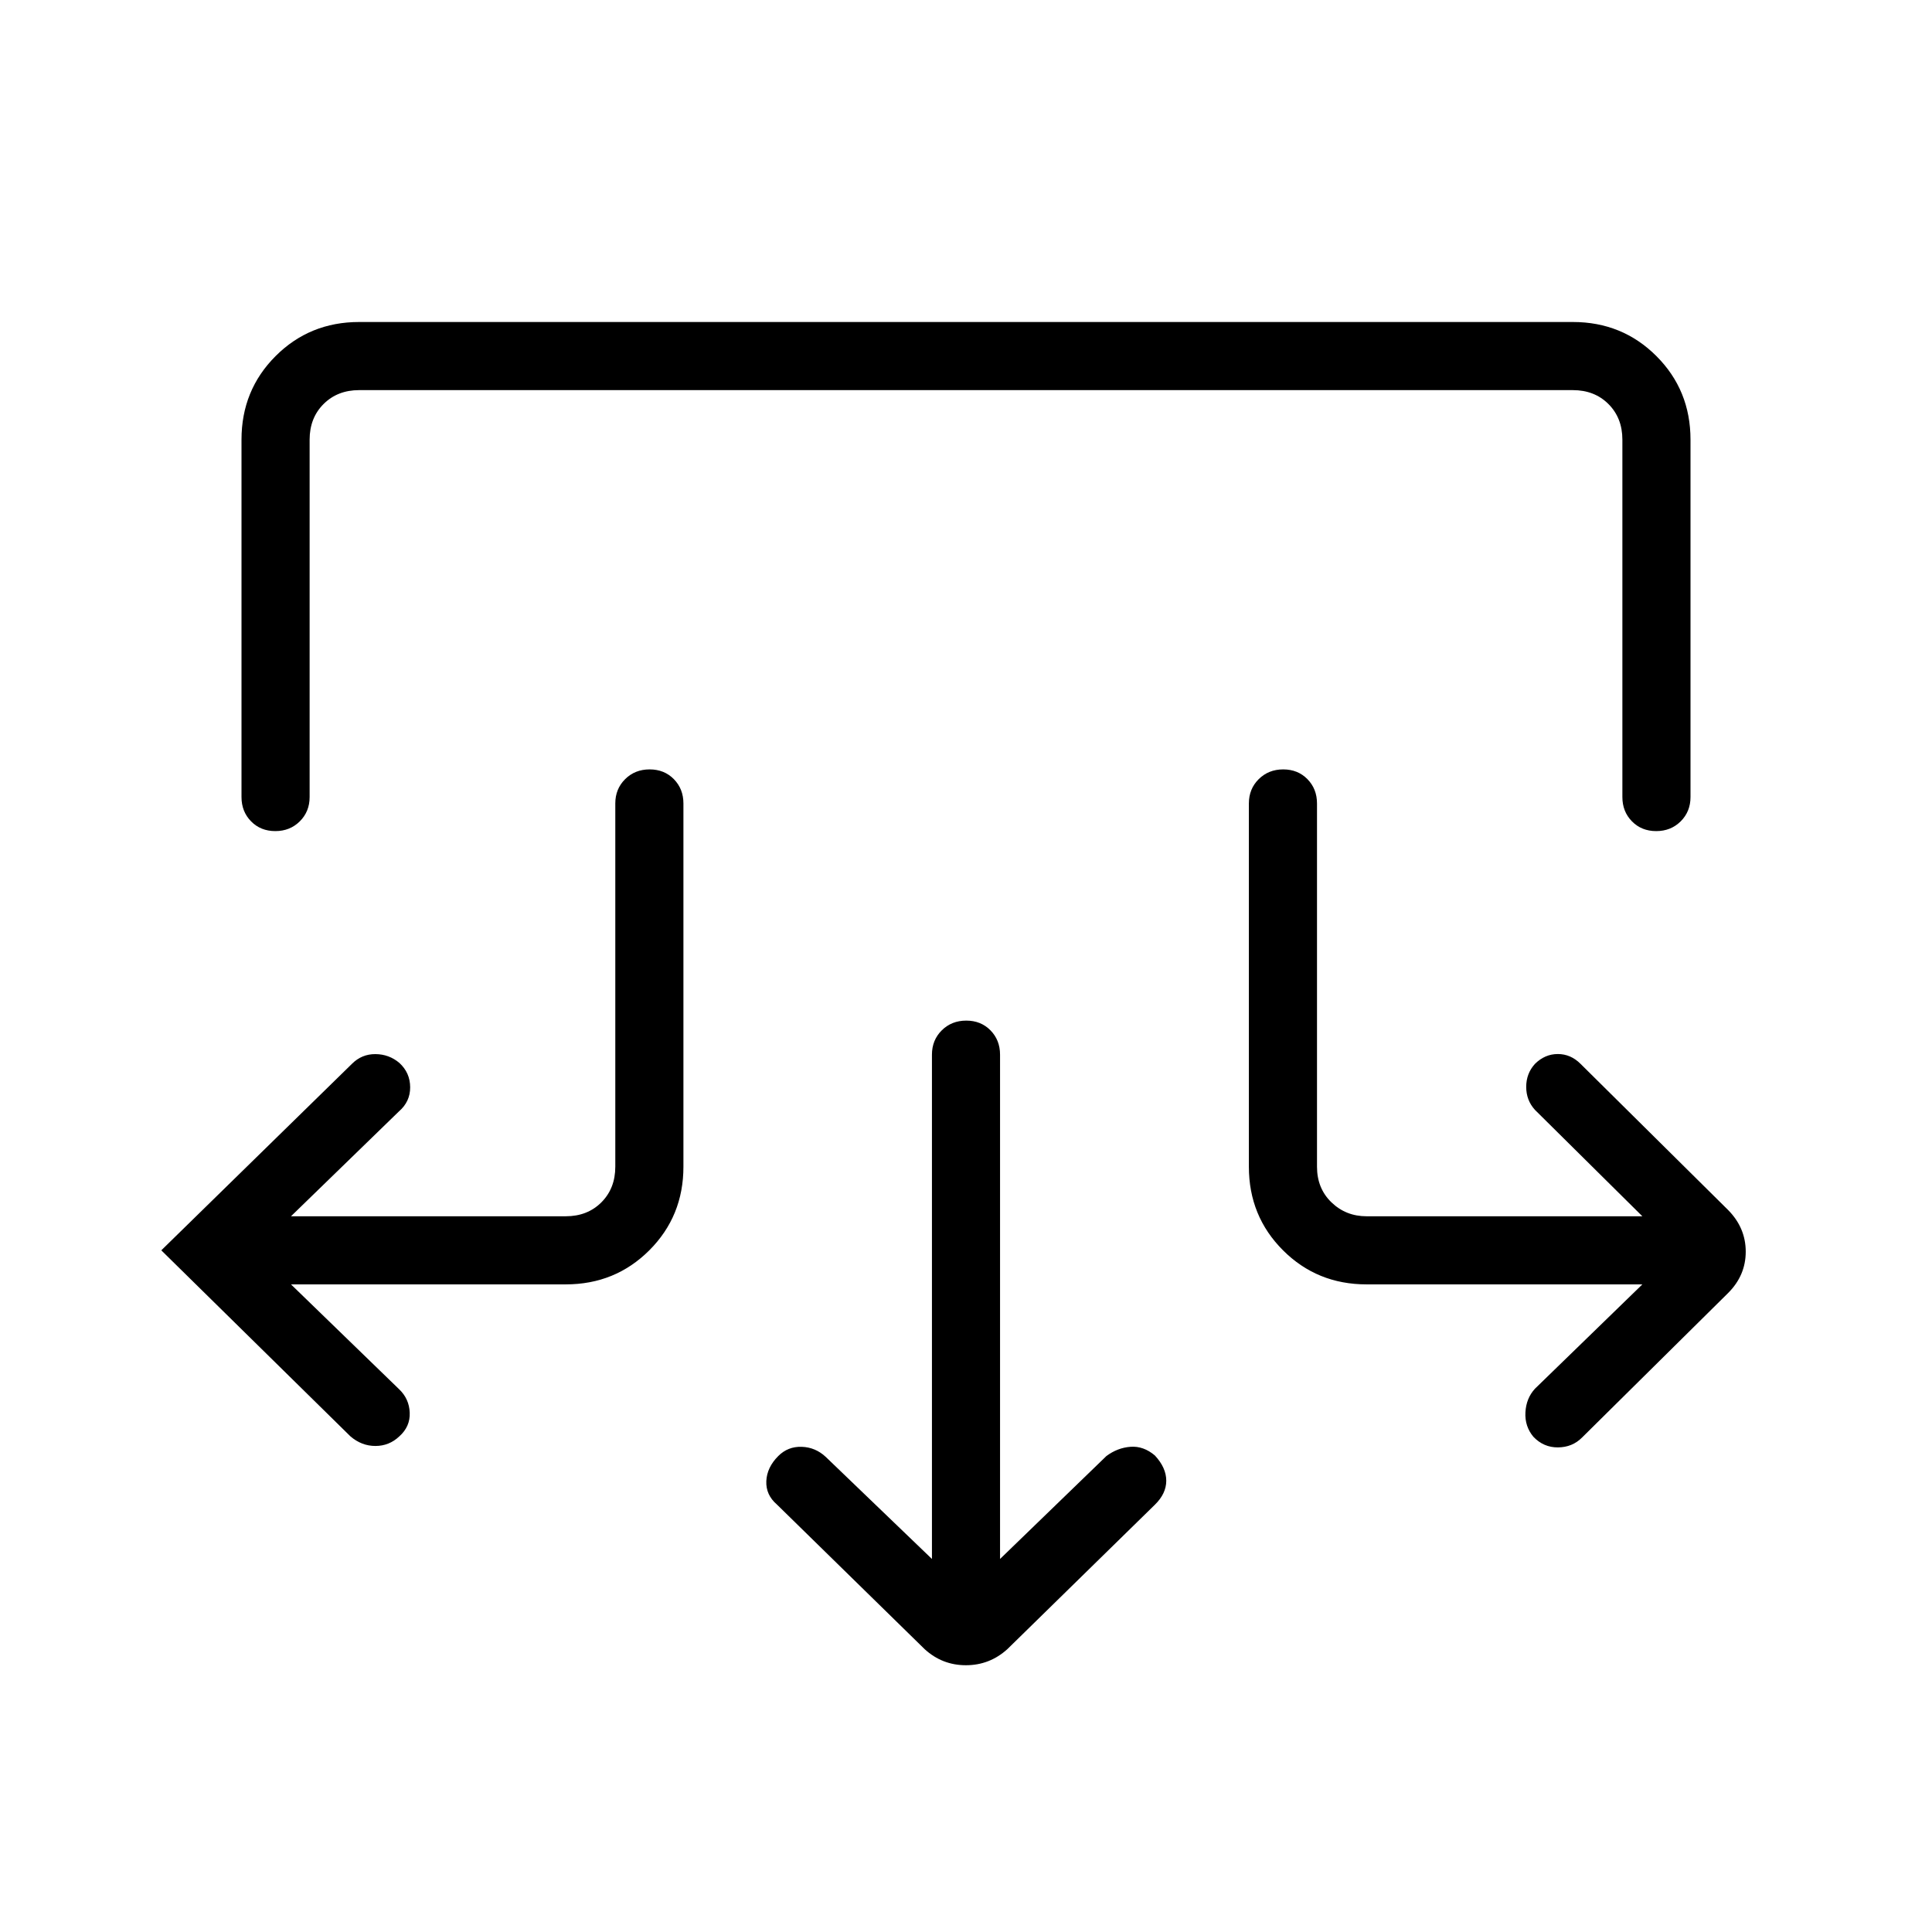 <svg xmlns="http://www.w3.org/2000/svg" height="40" viewBox="0 -960 960 960" width="40"><path d="m496.92-185.36 52.85-51.15q5.56-4.13 12.01-4.59 6.45-.46 12.09 4.33 5.64 6.1 5.64 12.52 0 6.41-5.64 11.92l-73.36 71.82q-8.81 7.95-20.56 7.95-11.74 0-20.46-7.95l-73.44-71.9q-5.56-4.79-5.27-11.63.3-6.83 5.94-12.47 4.79-4.8 11.63-4.58 6.83.22 11.96 5.01l52.77 50.72v-250.59q0-7.23 4.88-12.08 4.88-4.84 12.17-4.84 7.28 0 12.04 4.84 4.75 4.85 4.75 12.08v250.59ZM144.59-321.8l53.69 52.06q5.05 4.79 5.31 11.7.26 6.92-5.16 11.75-5.02 4.78-11.89 4.78-6.87 0-12.44-4.8l-93.95-92.41 94.72-92.66q4.87-4.88 11.67-4.84 6.79.04 11.93 4.4 5.3 4.87 5.34 12.05.04 7.18-5.61 12.05l-53.61 52.08h136.54q10.77 0 17.69-6.92 6.92-6.93 6.92-17.7v-180.51q0-7.23 4.89-12.08 4.88-4.84 12.16-4.84 7.29 0 12.04 4.84 4.76 4.85 4.76 12.08v180.51q0 24.58-16.94 41.52-16.94 16.94-41.52 16.94H144.59Zm671.49 0H679.03q-24.58 0-41.52-16.94-16.95-16.94-16.95-41.52v-180.51q0-7.23 4.89-12.08 4.88-4.84 12.16-4.84 7.29 0 12.04 4.84 4.76 4.85 4.76 12.08v180.51q0 10.77 7.18 17.7 7.18 6.92 17.44 6.92h137.05l-53.36-52.85q-4.36-4.79-4.36-11.45 0-6.66 4.36-11.44 4.94-4.88 11.35-4.88 6.42 0 11.29 4.88l73.36 72.66q8.72 8.86 8.72 20.66t-8.72 20.52l-72.67 71.9q-4.79 4.79-11.91 4.84-7.11.06-12.19-5.25-4.36-5.2-3.98-12.19.39-7 4.75-11.73l53.36-51.83ZM120-741.54q0-24.58 16.94-41.52Q153.88-800 178.46-800h603.08q24.58 0 41.52 16.94Q840-766.12 840-741.54v177.59q0 7.23-4.88 12.08-4.88 4.84-12.17 4.84-7.28 0-12.04-4.84-4.76-4.85-4.76-12.08v-177.59q0-10.77-6.92-17.69-6.92-6.92-17.69-6.92H178.46q-10.77 0-17.69 6.92-6.92 6.92-6.92 17.69v177.59q0 7.23-4.89 12.08-4.88 4.84-12.16 4.84-7.29 0-12.04-4.84-4.76-4.85-4.76-12.08v-177.59Z"/></svg>